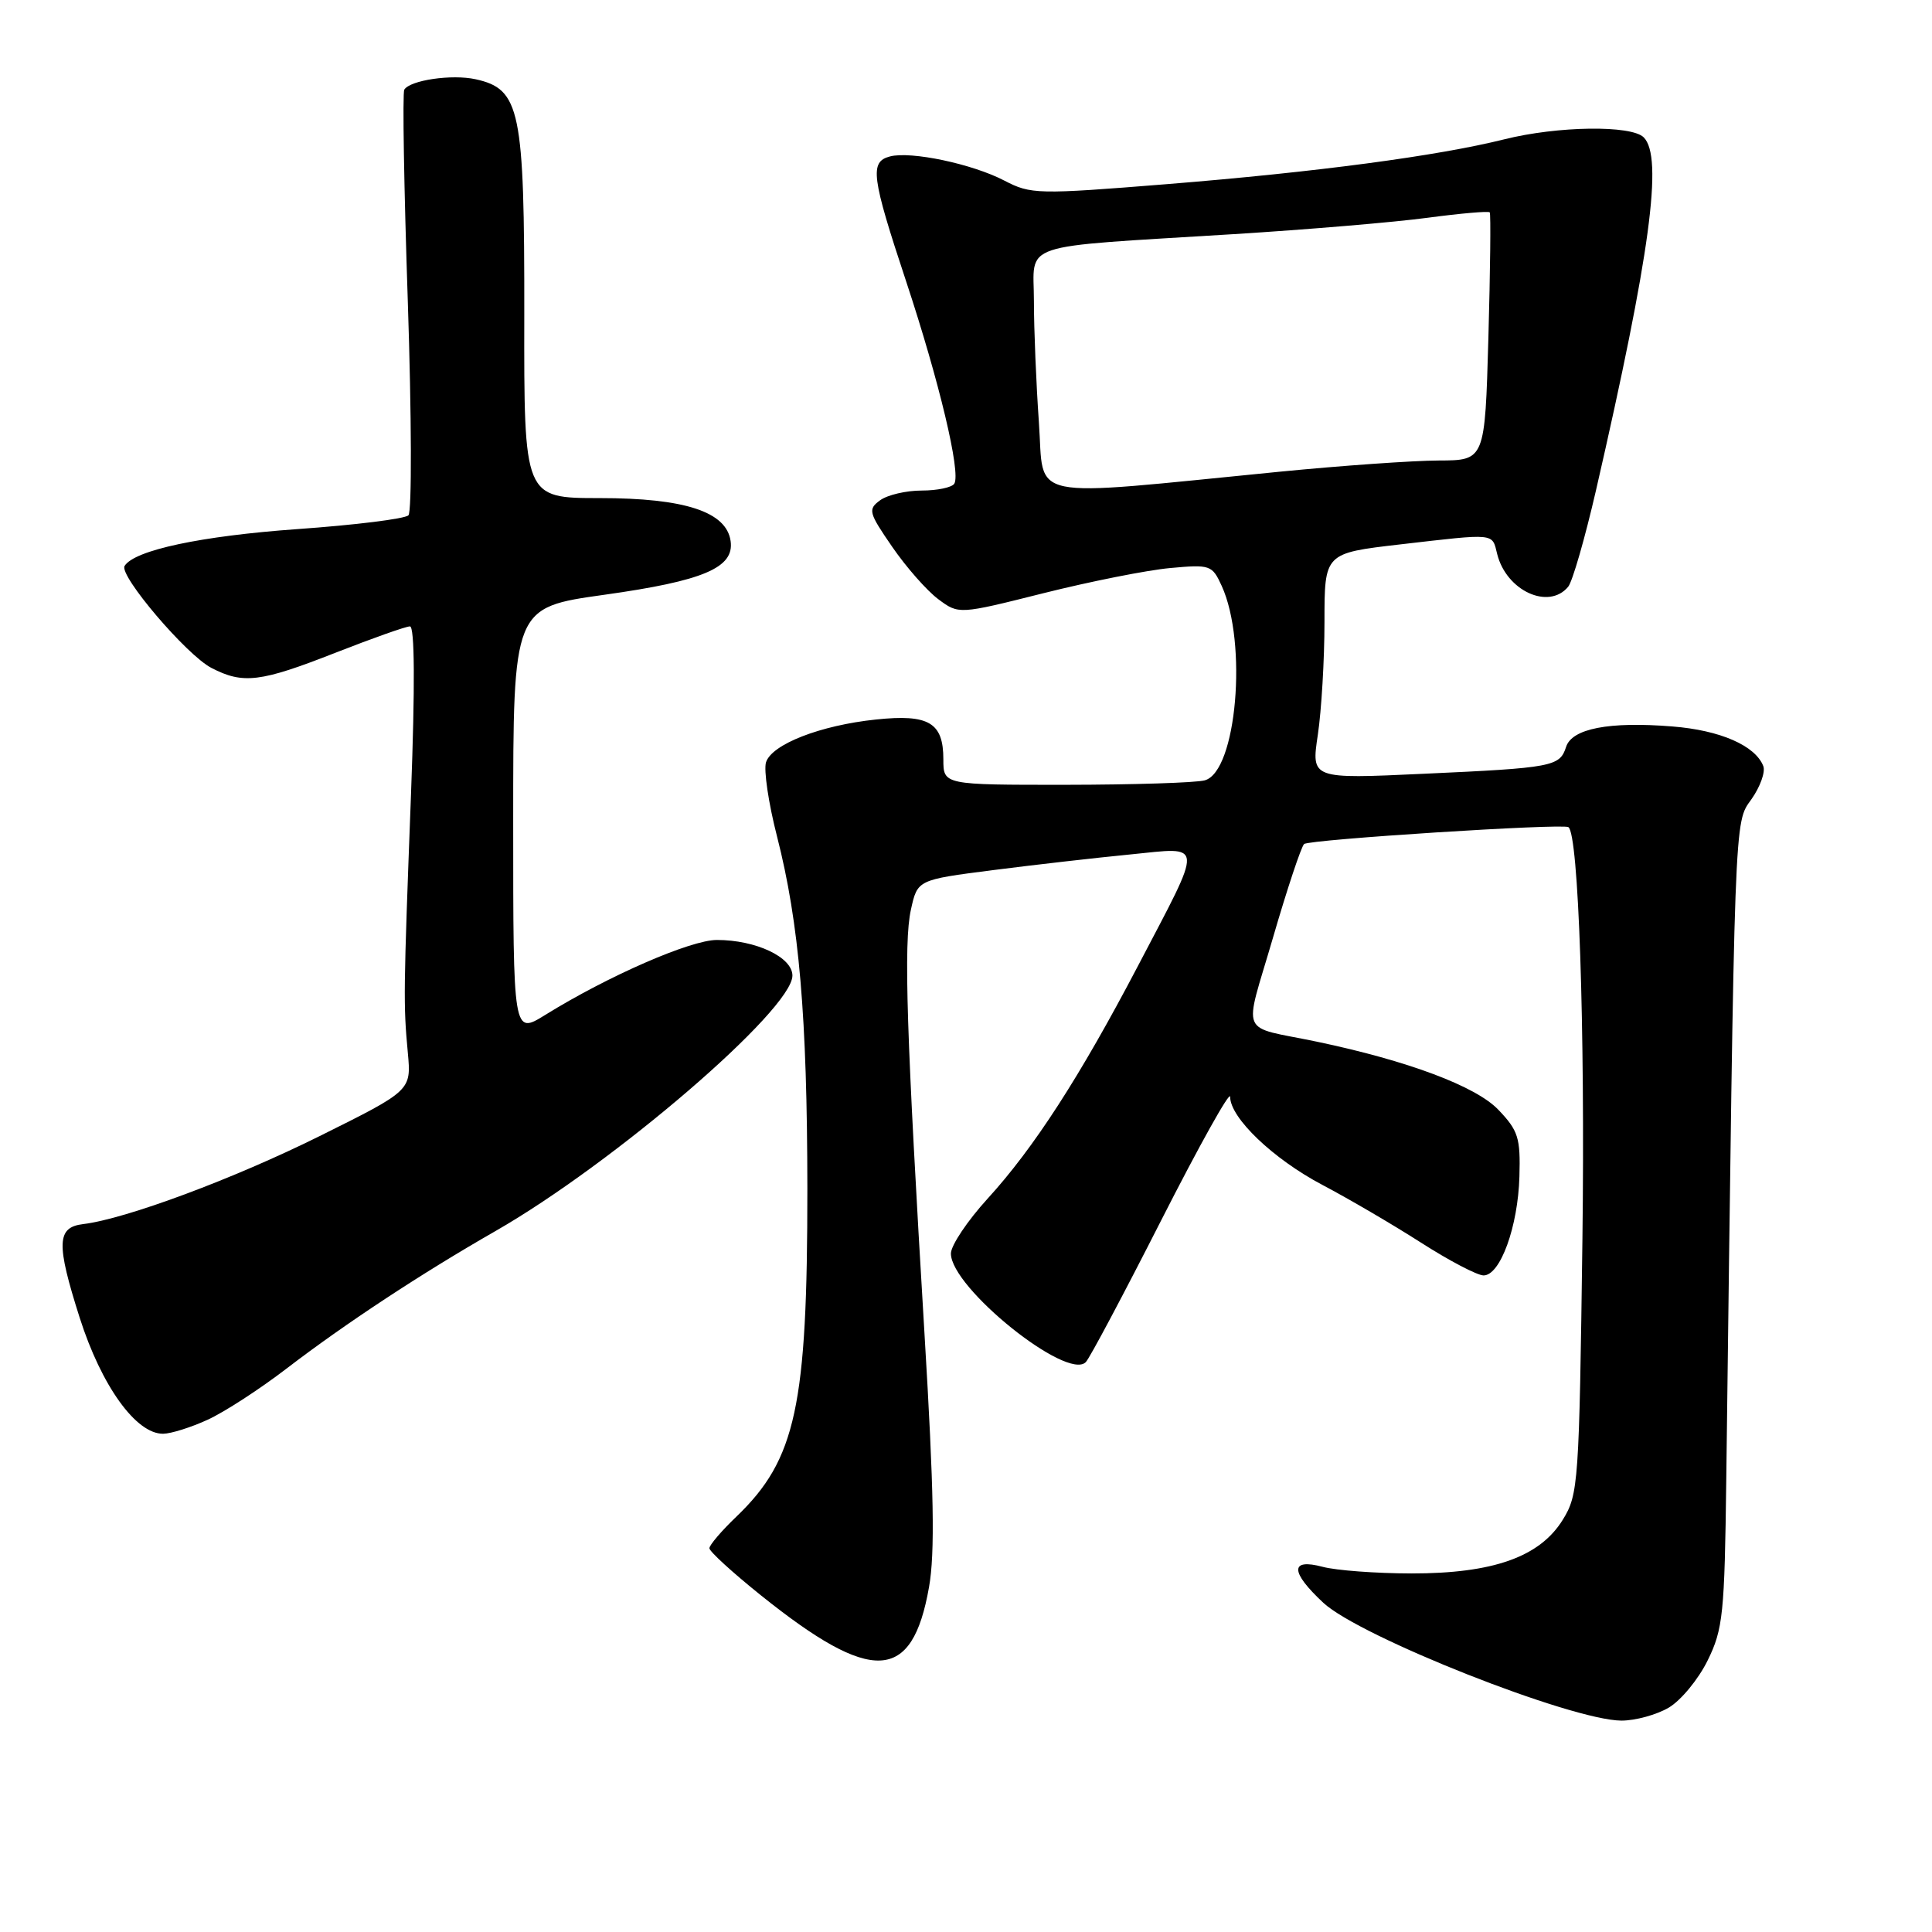 <?xml version="1.0" encoding="UTF-8" standalone="no"?>
<!DOCTYPE svg PUBLIC "-//W3C//DTD SVG 1.1//EN" "http://www.w3.org/Graphics/SVG/1.1/DTD/svg11.dtd" >
<svg xmlns="http://www.w3.org/2000/svg" xmlns:xlink="http://www.w3.org/1999/xlink" version="1.1" viewBox="0 0 256 256">
 <g >
 <path fill="currentColor"
d=" M 221.12 226.27 C 222.73 225.32 225.05 222.51 226.27 220.02 C 228.31 215.88 228.52 213.87 228.74 196.00 C 229.86 106.98 229.78 109.11 232.07 105.91 C 233.23 104.27 233.94 102.30 233.65 101.52 C 232.60 98.80 227.94 96.76 221.60 96.26 C 213.21 95.58 208.28 96.54 207.51 98.98 C 206.68 101.57 205.74 101.75 188.62 102.53 C 173.74 103.22 173.74 103.22 174.62 97.36 C 175.10 94.14 175.50 87.41 175.50 82.40 C 175.50 73.30 175.50 73.30 185.50 72.14 C 198.33 70.66 197.68 70.60 198.39 73.43 C 199.61 78.29 205.21 80.86 207.79 77.75 C 208.36 77.06 210.01 71.33 211.47 65.00 C 218.67 33.66 220.40 20.80 217.80 18.20 C 216.16 16.56 206.40 16.69 199.33 18.46 C 190.47 20.67 174.44 22.80 154.62 24.40 C 137.45 25.78 136.60 25.76 133.08 23.93 C 128.84 21.72 120.71 20.00 117.92 20.73 C 115.21 21.44 115.47 23.42 120.06 37.26 C 124.46 50.55 127.34 62.64 126.45 64.09 C 126.14 64.59 124.19 65.00 122.13 65.00 C 120.07 65.00 117.59 65.58 116.62 66.29 C 114.98 67.49 115.09 67.91 118.23 72.47 C 120.08 75.16 122.82 78.27 124.32 79.39 C 127.04 81.42 127.04 81.42 138.27 78.60 C 144.45 77.05 151.99 75.55 155.04 75.27 C 160.36 74.78 160.62 74.87 161.88 77.63 C 165.34 85.21 163.86 102.27 159.63 103.40 C 158.46 103.72 150.19 103.98 141.25 103.99 C 125.00 104.00 125.00 104.00 125.00 100.62 C 125.00 95.74 123.08 94.60 116.06 95.34 C 108.70 96.11 102.26 98.62 101.50 101.01 C 101.18 102.02 101.83 106.44 102.96 110.83 C 105.90 122.34 106.96 134.75 106.98 157.50 C 106.99 186.33 105.47 193.38 97.59 200.95 C 95.61 202.84 94.00 204.73 94.00 205.15 C 94.00 205.57 97.04 208.35 100.75 211.33 C 115.56 223.22 120.87 222.97 123.10 210.30 C 123.90 205.81 123.75 197.44 122.51 176.90 C 120.11 136.98 119.72 124.98 120.70 120.54 C 121.57 116.58 121.57 116.58 131.54 115.30 C 137.02 114.60 145.21 113.66 149.75 113.22 C 159.65 112.24 159.57 111.21 150.78 128.00 C 143.08 142.69 136.99 152.12 130.86 158.83 C 128.19 161.76 126.00 165.03 126.00 166.10 C 126.00 170.63 141.43 183.03 143.88 180.48 C 144.40 179.94 148.91 171.45 153.91 161.61 C 158.91 151.78 163.00 144.45 163.00 145.33 C 163.00 148.12 168.71 153.57 175.21 157.00 C 178.67 158.82 184.55 162.26 188.28 164.65 C 192.01 167.04 195.75 169.00 196.58 169.00 C 198.80 169.00 201.14 162.54 201.33 155.91 C 201.48 150.76 201.18 149.81 198.53 147.04 C 195.56 143.93 186.53 140.55 174.50 138.03 C 164.03 135.84 164.78 137.63 168.67 124.27 C 170.55 117.80 172.41 112.21 172.80 111.84 C 173.42 111.24 207.04 109.09 207.82 109.60 C 209.17 110.47 210.04 136.11 209.68 164.19 C 209.25 196.56 209.15 198.02 207.08 201.37 C 204.03 206.31 197.84 208.50 187.00 208.49 C 182.32 208.48 177.04 208.09 175.25 207.61 C 170.91 206.46 170.95 208.28 175.35 212.38 C 180.20 216.89 208.21 227.96 214.85 227.99 C 216.69 227.99 219.51 227.22 221.12 226.27 Z  M 27.50 188.13 C 29.70 187.13 34.42 184.07 38.00 181.32 C 45.74 175.39 55.84 168.74 65.62 163.14 C 81.32 154.15 105.00 133.79 105.00 129.27 C 105.00 126.83 100.16 124.55 94.99 124.55 C 91.51 124.55 80.57 129.32 72.25 134.48 C 68.00 137.11 68.00 137.11 68.00 108.81 C 68.00 80.50 68.00 80.50 80.08 78.81 C 93.21 76.97 97.32 75.23 96.81 71.69 C 96.26 67.81 90.75 66.00 79.47 66.00 C 69.43 66.00 69.43 66.00 69.47 41.75 C 69.50 14.52 68.94 11.81 63.02 10.50 C 59.87 9.81 54.35 10.62 53.57 11.88 C 53.32 12.29 53.53 24.95 54.04 40.03 C 54.54 55.11 54.58 67.82 54.12 68.28 C 53.65 68.75 47.03 69.57 39.39 70.11 C 26.65 71.02 17.80 72.90 16.51 74.99 C 15.73 76.24 24.72 86.80 28.01 88.50 C 32.21 90.68 34.50 90.40 44.43 86.50 C 49.33 84.58 53.78 83.00 54.32 83.00 C 54.95 83.00 55.00 90.85 54.46 105.25 C 53.46 131.67 53.44 133.04 54.04 139.50 C 54.50 144.50 54.50 144.50 42.35 150.54 C 30.96 156.20 16.67 161.52 11.01 162.20 C 7.51 162.62 7.43 164.78 10.56 174.61 C 13.44 183.64 18.03 190.02 21.62 189.98 C 22.65 189.97 25.30 189.14 27.50 188.13 Z  M 137.66 55.98 C 137.30 50.87 137.00 43.64 137.00 39.91 C 137.00 31.97 134.42 32.83 163.39 31.03 C 173.23 30.42 184.85 29.44 189.20 28.85 C 193.56 28.27 197.24 27.95 197.40 28.14 C 197.55 28.34 197.47 35.81 197.22 44.75 C 196.76 61.00 196.76 61.00 190.63 61.02 C 187.26 61.03 177.75 61.70 169.50 62.51 C 135.34 65.87 138.41 66.50 137.66 55.98 Z "/>
</g>
</svg>
